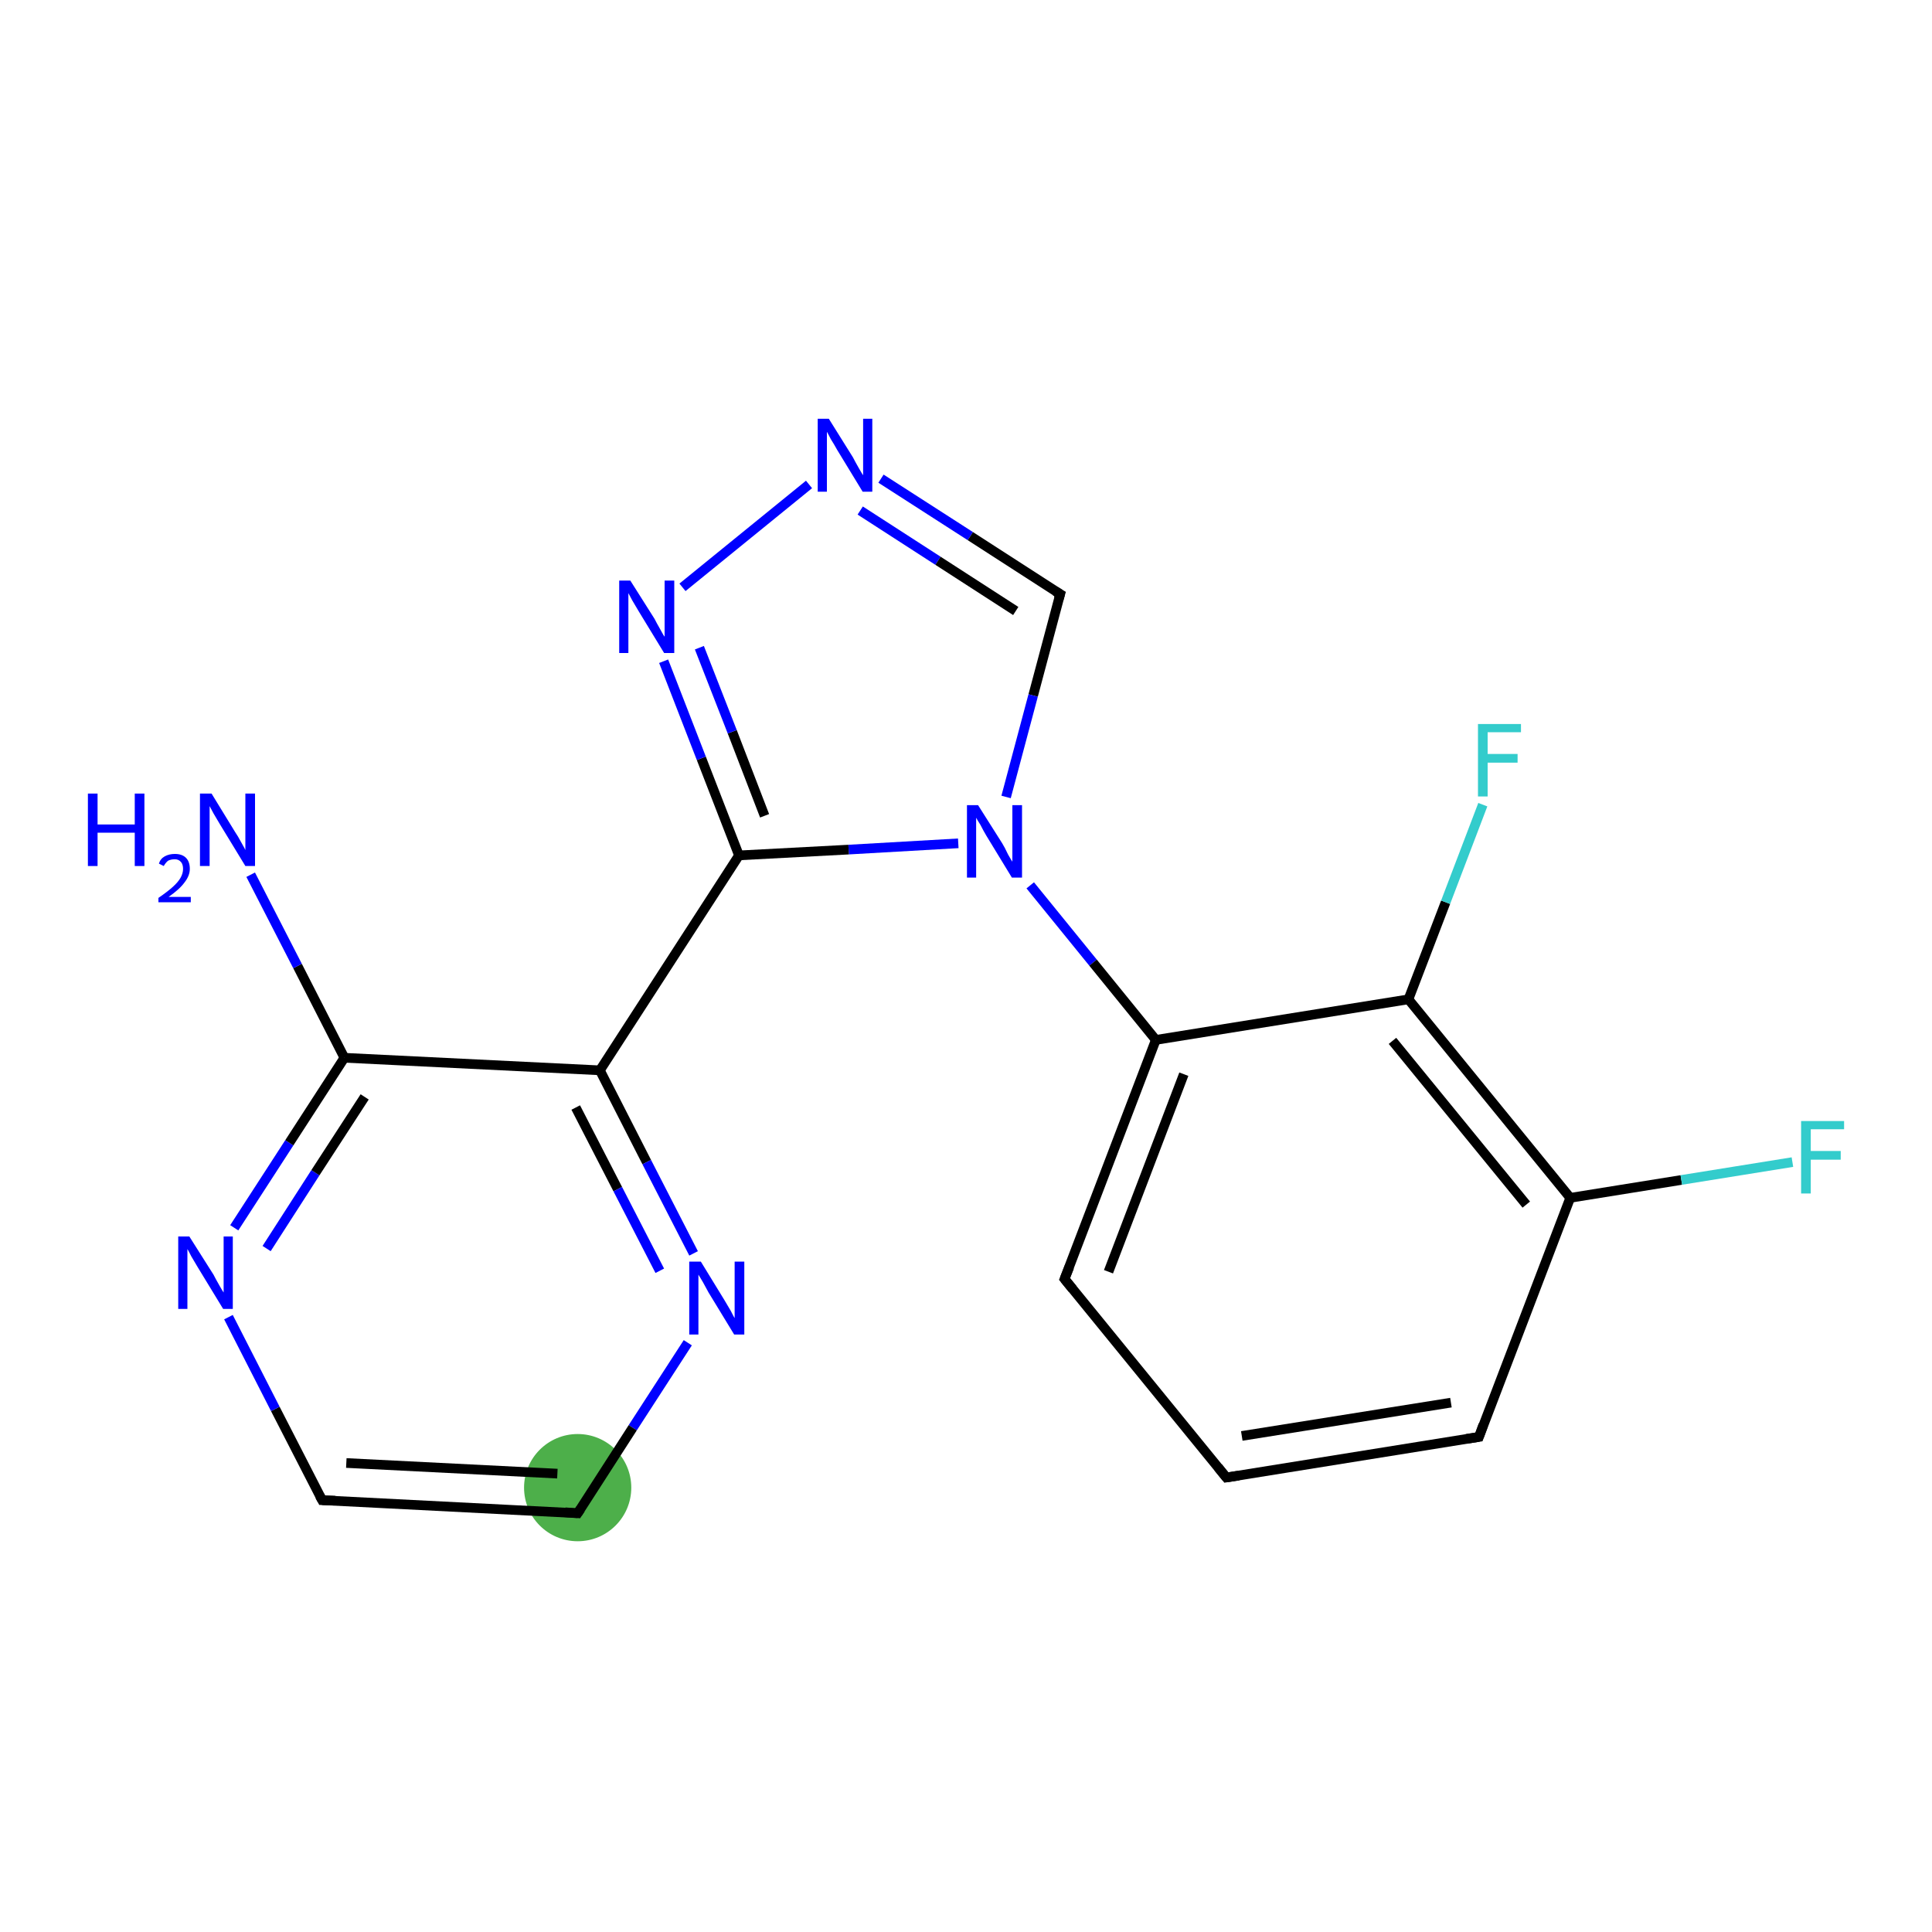 <?xml version='1.0' encoding='iso-8859-1'?>
<svg version='1.1' baseProfile='full'
              xmlns='http://www.w3.org/2000/svg'
                      xmlns:rdkit='http://www.rdkit.org/xml'
                      xmlns:xlink='http://www.w3.org/1999/xlink'
                  xml:space='preserve'
width='400px' height='400px' viewBox='0 0 400 400'>
<!-- END OF HEADER -->
<rect style='opacity:1.0;fill:#FFFFFF;stroke:none' width='400.0' height='400.0' x='0.0' y='0.0'> </rect>
<ellipse cx='119.6' cy='308.0' rx='10.6' ry='10.6' class='atom-0'  style='fill:#4daf4a;fill-rule:evenodd;stroke:#4daf4a;stroke-width:1.0px;stroke-linecap:butt;stroke-linejoin:miter;stroke-opacity:1' />
<path class='bond-0 atom-0 atom-1' d='M 119.6,313.3 L 66.7,310.6' style='fill:none;fill-rule:evenodd;stroke:#000000;stroke-width:2.0px;stroke-linecap:butt;stroke-linejoin:miter;stroke-opacity:1' />
<path class='bond-0 atom-0 atom-1' d='M 115.4,305.1 L 71.7,302.9' style='fill:none;fill-rule:evenodd;stroke:#000000;stroke-width:2.0px;stroke-linecap:butt;stroke-linejoin:miter;stroke-opacity:1' />
<path class='bond-1 atom-1 atom-2' d='M 66.7,310.6 L 57.0,291.7' style='fill:none;fill-rule:evenodd;stroke:#000000;stroke-width:2.0px;stroke-linecap:butt;stroke-linejoin:miter;stroke-opacity:1' />
<path class='bond-1 atom-1 atom-2' d='M 57.0,291.7 L 47.3,272.7' style='fill:none;fill-rule:evenodd;stroke:#0000FF;stroke-width:2.0px;stroke-linecap:butt;stroke-linejoin:miter;stroke-opacity:1' />
<path class='bond-2 atom-2 atom-3' d='M 48.5,254.2 L 59.9,236.6' style='fill:none;fill-rule:evenodd;stroke:#0000FF;stroke-width:2.0px;stroke-linecap:butt;stroke-linejoin:miter;stroke-opacity:1' />
<path class='bond-2 atom-2 atom-3' d='M 59.9,236.6 L 71.3,219.0' style='fill:none;fill-rule:evenodd;stroke:#000000;stroke-width:2.0px;stroke-linecap:butt;stroke-linejoin:miter;stroke-opacity:1' />
<path class='bond-2 atom-2 atom-3' d='M 55.2,258.5 L 65.3,242.8' style='fill:none;fill-rule:evenodd;stroke:#0000FF;stroke-width:2.0px;stroke-linecap:butt;stroke-linejoin:miter;stroke-opacity:1' />
<path class='bond-2 atom-2 atom-3' d='M 65.3,242.8 L 75.5,227.1' style='fill:none;fill-rule:evenodd;stroke:#000000;stroke-width:2.0px;stroke-linecap:butt;stroke-linejoin:miter;stroke-opacity:1' />
<path class='bond-3 atom-3 atom-4' d='M 71.3,219.0 L 124.2,221.6' style='fill:none;fill-rule:evenodd;stroke:#000000;stroke-width:2.0px;stroke-linecap:butt;stroke-linejoin:miter;stroke-opacity:1' />
<path class='bond-4 atom-4 atom-5' d='M 124.2,221.6 L 133.9,240.6' style='fill:none;fill-rule:evenodd;stroke:#000000;stroke-width:2.0px;stroke-linecap:butt;stroke-linejoin:miter;stroke-opacity:1' />
<path class='bond-4 atom-4 atom-5' d='M 133.9,240.6 L 143.6,259.5' style='fill:none;fill-rule:evenodd;stroke:#0000FF;stroke-width:2.0px;stroke-linecap:butt;stroke-linejoin:miter;stroke-opacity:1' />
<path class='bond-4 atom-4 atom-5' d='M 119.2,229.3 L 127.9,246.2' style='fill:none;fill-rule:evenodd;stroke:#000000;stroke-width:2.0px;stroke-linecap:butt;stroke-linejoin:miter;stroke-opacity:1' />
<path class='bond-4 atom-4 atom-5' d='M 127.9,246.2 L 136.6,263.1' style='fill:none;fill-rule:evenodd;stroke:#0000FF;stroke-width:2.0px;stroke-linecap:butt;stroke-linejoin:miter;stroke-opacity:1' />
<path class='bond-5 atom-4 atom-6' d='M 124.2,221.6 L 153.0,177.1' style='fill:none;fill-rule:evenodd;stroke:#000000;stroke-width:2.0px;stroke-linecap:butt;stroke-linejoin:miter;stroke-opacity:1' />
<path class='bond-6 atom-6 atom-7' d='M 153.0,177.1 L 145.2,157.0' style='fill:none;fill-rule:evenodd;stroke:#000000;stroke-width:2.0px;stroke-linecap:butt;stroke-linejoin:miter;stroke-opacity:1' />
<path class='bond-6 atom-6 atom-7' d='M 145.2,157.0 L 137.4,136.9' style='fill:none;fill-rule:evenodd;stroke:#0000FF;stroke-width:2.0px;stroke-linecap:butt;stroke-linejoin:miter;stroke-opacity:1' />
<path class='bond-6 atom-6 atom-7' d='M 158.3,168.9 L 151.6,151.5' style='fill:none;fill-rule:evenodd;stroke:#000000;stroke-width:2.0px;stroke-linecap:butt;stroke-linejoin:miter;stroke-opacity:1' />
<path class='bond-6 atom-6 atom-7' d='M 151.6,151.5 L 144.8,134.1' style='fill:none;fill-rule:evenodd;stroke:#0000FF;stroke-width:2.0px;stroke-linecap:butt;stroke-linejoin:miter;stroke-opacity:1' />
<path class='bond-7 atom-7 atom-8' d='M 141.3,121.6 L 167.5,100.3' style='fill:none;fill-rule:evenodd;stroke:#0000FF;stroke-width:2.0px;stroke-linecap:butt;stroke-linejoin:miter;stroke-opacity:1' />
<path class='bond-8 atom-8 atom-9' d='M 182.4,99.1 L 200.9,111.0' style='fill:none;fill-rule:evenodd;stroke:#0000FF;stroke-width:2.0px;stroke-linecap:butt;stroke-linejoin:miter;stroke-opacity:1' />
<path class='bond-8 atom-8 atom-9' d='M 200.9,111.0 L 219.5,123.0' style='fill:none;fill-rule:evenodd;stroke:#000000;stroke-width:2.0px;stroke-linecap:butt;stroke-linejoin:miter;stroke-opacity:1' />
<path class='bond-8 atom-8 atom-9' d='M 178.1,105.7 L 194.2,116.1' style='fill:none;fill-rule:evenodd;stroke:#0000FF;stroke-width:2.0px;stroke-linecap:butt;stroke-linejoin:miter;stroke-opacity:1' />
<path class='bond-8 atom-8 atom-9' d='M 194.2,116.1 L 210.3,126.5' style='fill:none;fill-rule:evenodd;stroke:#000000;stroke-width:2.0px;stroke-linecap:butt;stroke-linejoin:miter;stroke-opacity:1' />
<path class='bond-9 atom-9 atom-10' d='M 219.5,123.0 L 213.9,144.0' style='fill:none;fill-rule:evenodd;stroke:#000000;stroke-width:2.0px;stroke-linecap:butt;stroke-linejoin:miter;stroke-opacity:1' />
<path class='bond-9 atom-9 atom-10' d='M 213.9,144.0 L 208.3,165.0' style='fill:none;fill-rule:evenodd;stroke:#0000FF;stroke-width:2.0px;stroke-linecap:butt;stroke-linejoin:miter;stroke-opacity:1' />
<path class='bond-10 atom-10 atom-11' d='M 213.3,183.3 L 226.3,199.3' style='fill:none;fill-rule:evenodd;stroke:#0000FF;stroke-width:2.0px;stroke-linecap:butt;stroke-linejoin:miter;stroke-opacity:1' />
<path class='bond-10 atom-10 atom-11' d='M 226.3,199.3 L 239.3,215.3' style='fill:none;fill-rule:evenodd;stroke:#000000;stroke-width:2.0px;stroke-linecap:butt;stroke-linejoin:miter;stroke-opacity:1' />
<path class='bond-11 atom-11 atom-12' d='M 239.3,215.3 L 220.4,264.8' style='fill:none;fill-rule:evenodd;stroke:#000000;stroke-width:2.0px;stroke-linecap:butt;stroke-linejoin:miter;stroke-opacity:1' />
<path class='bond-11 atom-11 atom-12' d='M 245.1,222.4 L 229.5,263.3' style='fill:none;fill-rule:evenodd;stroke:#000000;stroke-width:2.0px;stroke-linecap:butt;stroke-linejoin:miter;stroke-opacity:1' />
<path class='bond-12 atom-12 atom-13' d='M 220.4,264.8 L 253.9,305.9' style='fill:none;fill-rule:evenodd;stroke:#000000;stroke-width:2.0px;stroke-linecap:butt;stroke-linejoin:miter;stroke-opacity:1' />
<path class='bond-13 atom-13 atom-14' d='M 253.9,305.9 L 306.2,297.5' style='fill:none;fill-rule:evenodd;stroke:#000000;stroke-width:2.0px;stroke-linecap:butt;stroke-linejoin:miter;stroke-opacity:1' />
<path class='bond-13 atom-13 atom-14' d='M 257.1,297.3 L 300.4,290.4' style='fill:none;fill-rule:evenodd;stroke:#000000;stroke-width:2.0px;stroke-linecap:butt;stroke-linejoin:miter;stroke-opacity:1' />
<path class='bond-14 atom-14 atom-15' d='M 306.2,297.5 L 325.1,248.0' style='fill:none;fill-rule:evenodd;stroke:#000000;stroke-width:2.0px;stroke-linecap:butt;stroke-linejoin:miter;stroke-opacity:1' />
<path class='bond-15 atom-15 atom-16' d='M 325.1,248.0 L 291.6,206.9' style='fill:none;fill-rule:evenodd;stroke:#000000;stroke-width:2.0px;stroke-linecap:butt;stroke-linejoin:miter;stroke-opacity:1' />
<path class='bond-15 atom-15 atom-16' d='M 316.0,249.4 L 288.3,215.5' style='fill:none;fill-rule:evenodd;stroke:#000000;stroke-width:2.0px;stroke-linecap:butt;stroke-linejoin:miter;stroke-opacity:1' />
<path class='bond-16 atom-16 atom-17' d='M 291.6,206.9 L 299.3,186.8' style='fill:none;fill-rule:evenodd;stroke:#000000;stroke-width:2.0px;stroke-linecap:butt;stroke-linejoin:miter;stroke-opacity:1' />
<path class='bond-16 atom-16 atom-17' d='M 299.3,186.8 L 307.0,166.6' style='fill:none;fill-rule:evenodd;stroke:#33CCCC;stroke-width:2.0px;stroke-linecap:butt;stroke-linejoin:miter;stroke-opacity:1' />
<path class='bond-17 atom-15 atom-18' d='M 325.1,248.0 L 348.1,244.3' style='fill:none;fill-rule:evenodd;stroke:#000000;stroke-width:2.0px;stroke-linecap:butt;stroke-linejoin:miter;stroke-opacity:1' />
<path class='bond-17 atom-15 atom-18' d='M 348.1,244.3 L 371.1,240.6' style='fill:none;fill-rule:evenodd;stroke:#33CCCC;stroke-width:2.0px;stroke-linecap:butt;stroke-linejoin:miter;stroke-opacity:1' />
<path class='bond-18 atom-3 atom-19' d='M 71.3,219.0 L 61.6,200.0' style='fill:none;fill-rule:evenodd;stroke:#000000;stroke-width:2.0px;stroke-linecap:butt;stroke-linejoin:miter;stroke-opacity:1' />
<path class='bond-18 atom-3 atom-19' d='M 61.6,200.0 L 51.9,181.1' style='fill:none;fill-rule:evenodd;stroke:#0000FF;stroke-width:2.0px;stroke-linecap:butt;stroke-linejoin:miter;stroke-opacity:1' />
<path class='bond-19 atom-5 atom-0' d='M 142.4,278.0 L 131.0,295.6' style='fill:none;fill-rule:evenodd;stroke:#0000FF;stroke-width:2.0px;stroke-linecap:butt;stroke-linejoin:miter;stroke-opacity:1' />
<path class='bond-19 atom-5 atom-0' d='M 131.0,295.6 L 119.6,313.3' style='fill:none;fill-rule:evenodd;stroke:#000000;stroke-width:2.0px;stroke-linecap:butt;stroke-linejoin:miter;stroke-opacity:1' />
<path class='bond-20 atom-10 atom-6' d='M 198.4,174.6 L 175.7,175.9' style='fill:none;fill-rule:evenodd;stroke:#0000FF;stroke-width:2.0px;stroke-linecap:butt;stroke-linejoin:miter;stroke-opacity:1' />
<path class='bond-20 atom-10 atom-6' d='M 175.7,175.9 L 153.0,177.1' style='fill:none;fill-rule:evenodd;stroke:#000000;stroke-width:2.0px;stroke-linecap:butt;stroke-linejoin:miter;stroke-opacity:1' />
<path class='bond-21 atom-16 atom-11' d='M 291.6,206.9 L 239.3,215.3' style='fill:none;fill-rule:evenodd;stroke:#000000;stroke-width:2.0px;stroke-linecap:butt;stroke-linejoin:miter;stroke-opacity:1' />
<path d='M 117.0,313.1 L 119.6,313.3 L 120.2,312.4' style='fill:none;stroke:#000000;stroke-width:2.0px;stroke-linecap:butt;stroke-linejoin:miter;stroke-opacity:1;' />
<path d='M 69.4,310.7 L 66.7,310.6 L 66.2,309.7' style='fill:none;stroke:#000000;stroke-width:2.0px;stroke-linecap:butt;stroke-linejoin:miter;stroke-opacity:1;' />
<path d='M 218.5,122.4 L 219.5,123.0 L 219.2,124.0' style='fill:none;stroke:#000000;stroke-width:2.0px;stroke-linecap:butt;stroke-linejoin:miter;stroke-opacity:1;' />
<path d='M 221.4,262.3 L 220.4,264.8 L 222.1,266.9' style='fill:none;stroke:#000000;stroke-width:2.0px;stroke-linecap:butt;stroke-linejoin:miter;stroke-opacity:1;' />
<path d='M 252.2,303.8 L 253.9,305.9 L 256.5,305.5' style='fill:none;stroke:#000000;stroke-width:2.0px;stroke-linecap:butt;stroke-linejoin:miter;stroke-opacity:1;' />
<path d='M 303.6,297.9 L 306.2,297.5 L 307.1,295.0' style='fill:none;stroke:#000000;stroke-width:2.0px;stroke-linecap:butt;stroke-linejoin:miter;stroke-opacity:1;' />
<path class='atom-2' d='M 39.2 256.0
L 44.2 263.9
Q 44.6 264.7, 45.4 266.1
Q 46.2 267.5, 46.3 267.6
L 46.3 256.0
L 48.2 256.0
L 48.2 271.0
L 46.2 271.0
L 40.9 262.3
Q 40.3 261.3, 39.6 260.1
Q 39.0 258.9, 38.8 258.6
L 38.8 271.0
L 36.9 271.0
L 36.9 256.0
L 39.2 256.0
' fill='#0000FF'/>
<path class='atom-5' d='M 145.1 261.2
L 150.0 269.2
Q 150.5 270.0, 151.3 271.4
Q 152.0 272.8, 152.1 272.9
L 152.1 261.2
L 154.1 261.2
L 154.1 276.3
L 152.0 276.3
L 146.7 267.6
Q 146.1 266.5, 145.5 265.4
Q 144.8 264.2, 144.6 263.9
L 144.6 276.3
L 142.7 276.3
L 142.7 261.2
L 145.1 261.2
' fill='#0000FF'/>
<path class='atom-7' d='M 130.5 120.2
L 135.5 128.1
Q 135.9 128.9, 136.7 130.3
Q 137.5 131.8, 137.6 131.8
L 137.6 120.2
L 139.6 120.2
L 139.6 135.2
L 137.5 135.2
L 132.2 126.5
Q 131.6 125.5, 130.9 124.3
Q 130.3 123.2, 130.1 122.8
L 130.1 135.2
L 128.2 135.2
L 128.2 120.2
L 130.5 120.2
' fill='#0000FF'/>
<path class='atom-8' d='M 171.6 86.7
L 176.6 94.7
Q 177.0 95.5, 177.8 96.9
Q 178.6 98.3, 178.7 98.4
L 178.7 86.7
L 180.6 86.7
L 180.6 101.8
L 178.6 101.8
L 173.3 93.1
Q 172.7 92.0, 172.0 90.9
Q 171.4 89.7, 171.2 89.4
L 171.2 101.8
L 169.3 101.8
L 169.3 86.7
L 171.6 86.7
' fill='#0000FF'/>
<path class='atom-10' d='M 202.5 166.7
L 207.5 174.6
Q 208.0 175.4, 208.7 176.9
Q 209.5 178.3, 209.6 178.4
L 209.6 166.7
L 211.6 166.7
L 211.6 181.7
L 209.5 181.7
L 204.2 173.0
Q 203.6 172.0, 203.0 170.8
Q 202.3 169.7, 202.1 169.3
L 202.1 181.7
L 200.2 181.7
L 200.2 166.7
L 202.5 166.7
' fill='#0000FF'/>
<path class='atom-17' d='M 306.0 149.9
L 314.9 149.9
L 314.9 151.6
L 308.0 151.6
L 308.0 156.1
L 314.2 156.1
L 314.2 157.9
L 308.0 157.9
L 308.0 164.9
L 306.0 164.9
L 306.0 149.9
' fill='#33CCCC'/>
<path class='atom-18' d='M 372.9 232.1
L 381.8 232.1
L 381.8 233.8
L 374.9 233.8
L 374.9 238.3
L 381.1 238.3
L 381.1 240.1
L 374.9 240.1
L 374.9 247.1
L 372.9 247.1
L 372.9 232.1
' fill='#33CCCC'/>
<path class='atom-19' d='M 18.2 164.3
L 20.2 164.3
L 20.2 170.7
L 27.9 170.7
L 27.9 164.3
L 29.9 164.3
L 29.9 179.3
L 27.9 179.3
L 27.9 172.4
L 20.2 172.4
L 20.2 179.3
L 18.2 179.3
L 18.2 164.3
' fill='#0000FF'/>
<path class='atom-19' d='M 32.9 178.8
Q 33.2 177.8, 34.1 177.3
Q 35.0 176.8, 36.2 176.8
Q 37.7 176.8, 38.5 177.6
Q 39.3 178.4, 39.3 179.9
Q 39.3 181.3, 38.2 182.7
Q 37.2 184.1, 34.9 185.7
L 39.5 185.7
L 39.5 186.8
L 32.8 186.8
L 32.8 185.9
Q 34.7 184.6, 35.8 183.6
Q 36.9 182.6, 37.4 181.7
Q 37.9 180.8, 37.9 179.9
Q 37.9 179.0, 37.5 178.5
Q 37.0 177.9, 36.2 177.9
Q 35.4 177.9, 34.8 178.2
Q 34.3 178.6, 33.9 179.3
L 32.9 178.8
' fill='#0000FF'/>
<path class='atom-19' d='M 43.8 164.3
L 48.7 172.3
Q 49.2 173.0, 50.0 174.5
Q 50.8 175.9, 50.8 176.0
L 50.8 164.3
L 52.8 164.3
L 52.8 179.3
L 50.8 179.3
L 45.5 170.6
Q 44.9 169.6, 44.2 168.4
Q 43.6 167.3, 43.4 166.9
L 43.4 179.3
L 41.4 179.3
L 41.4 164.3
L 43.8 164.3
' fill='#0000FF'/>
</svg>
